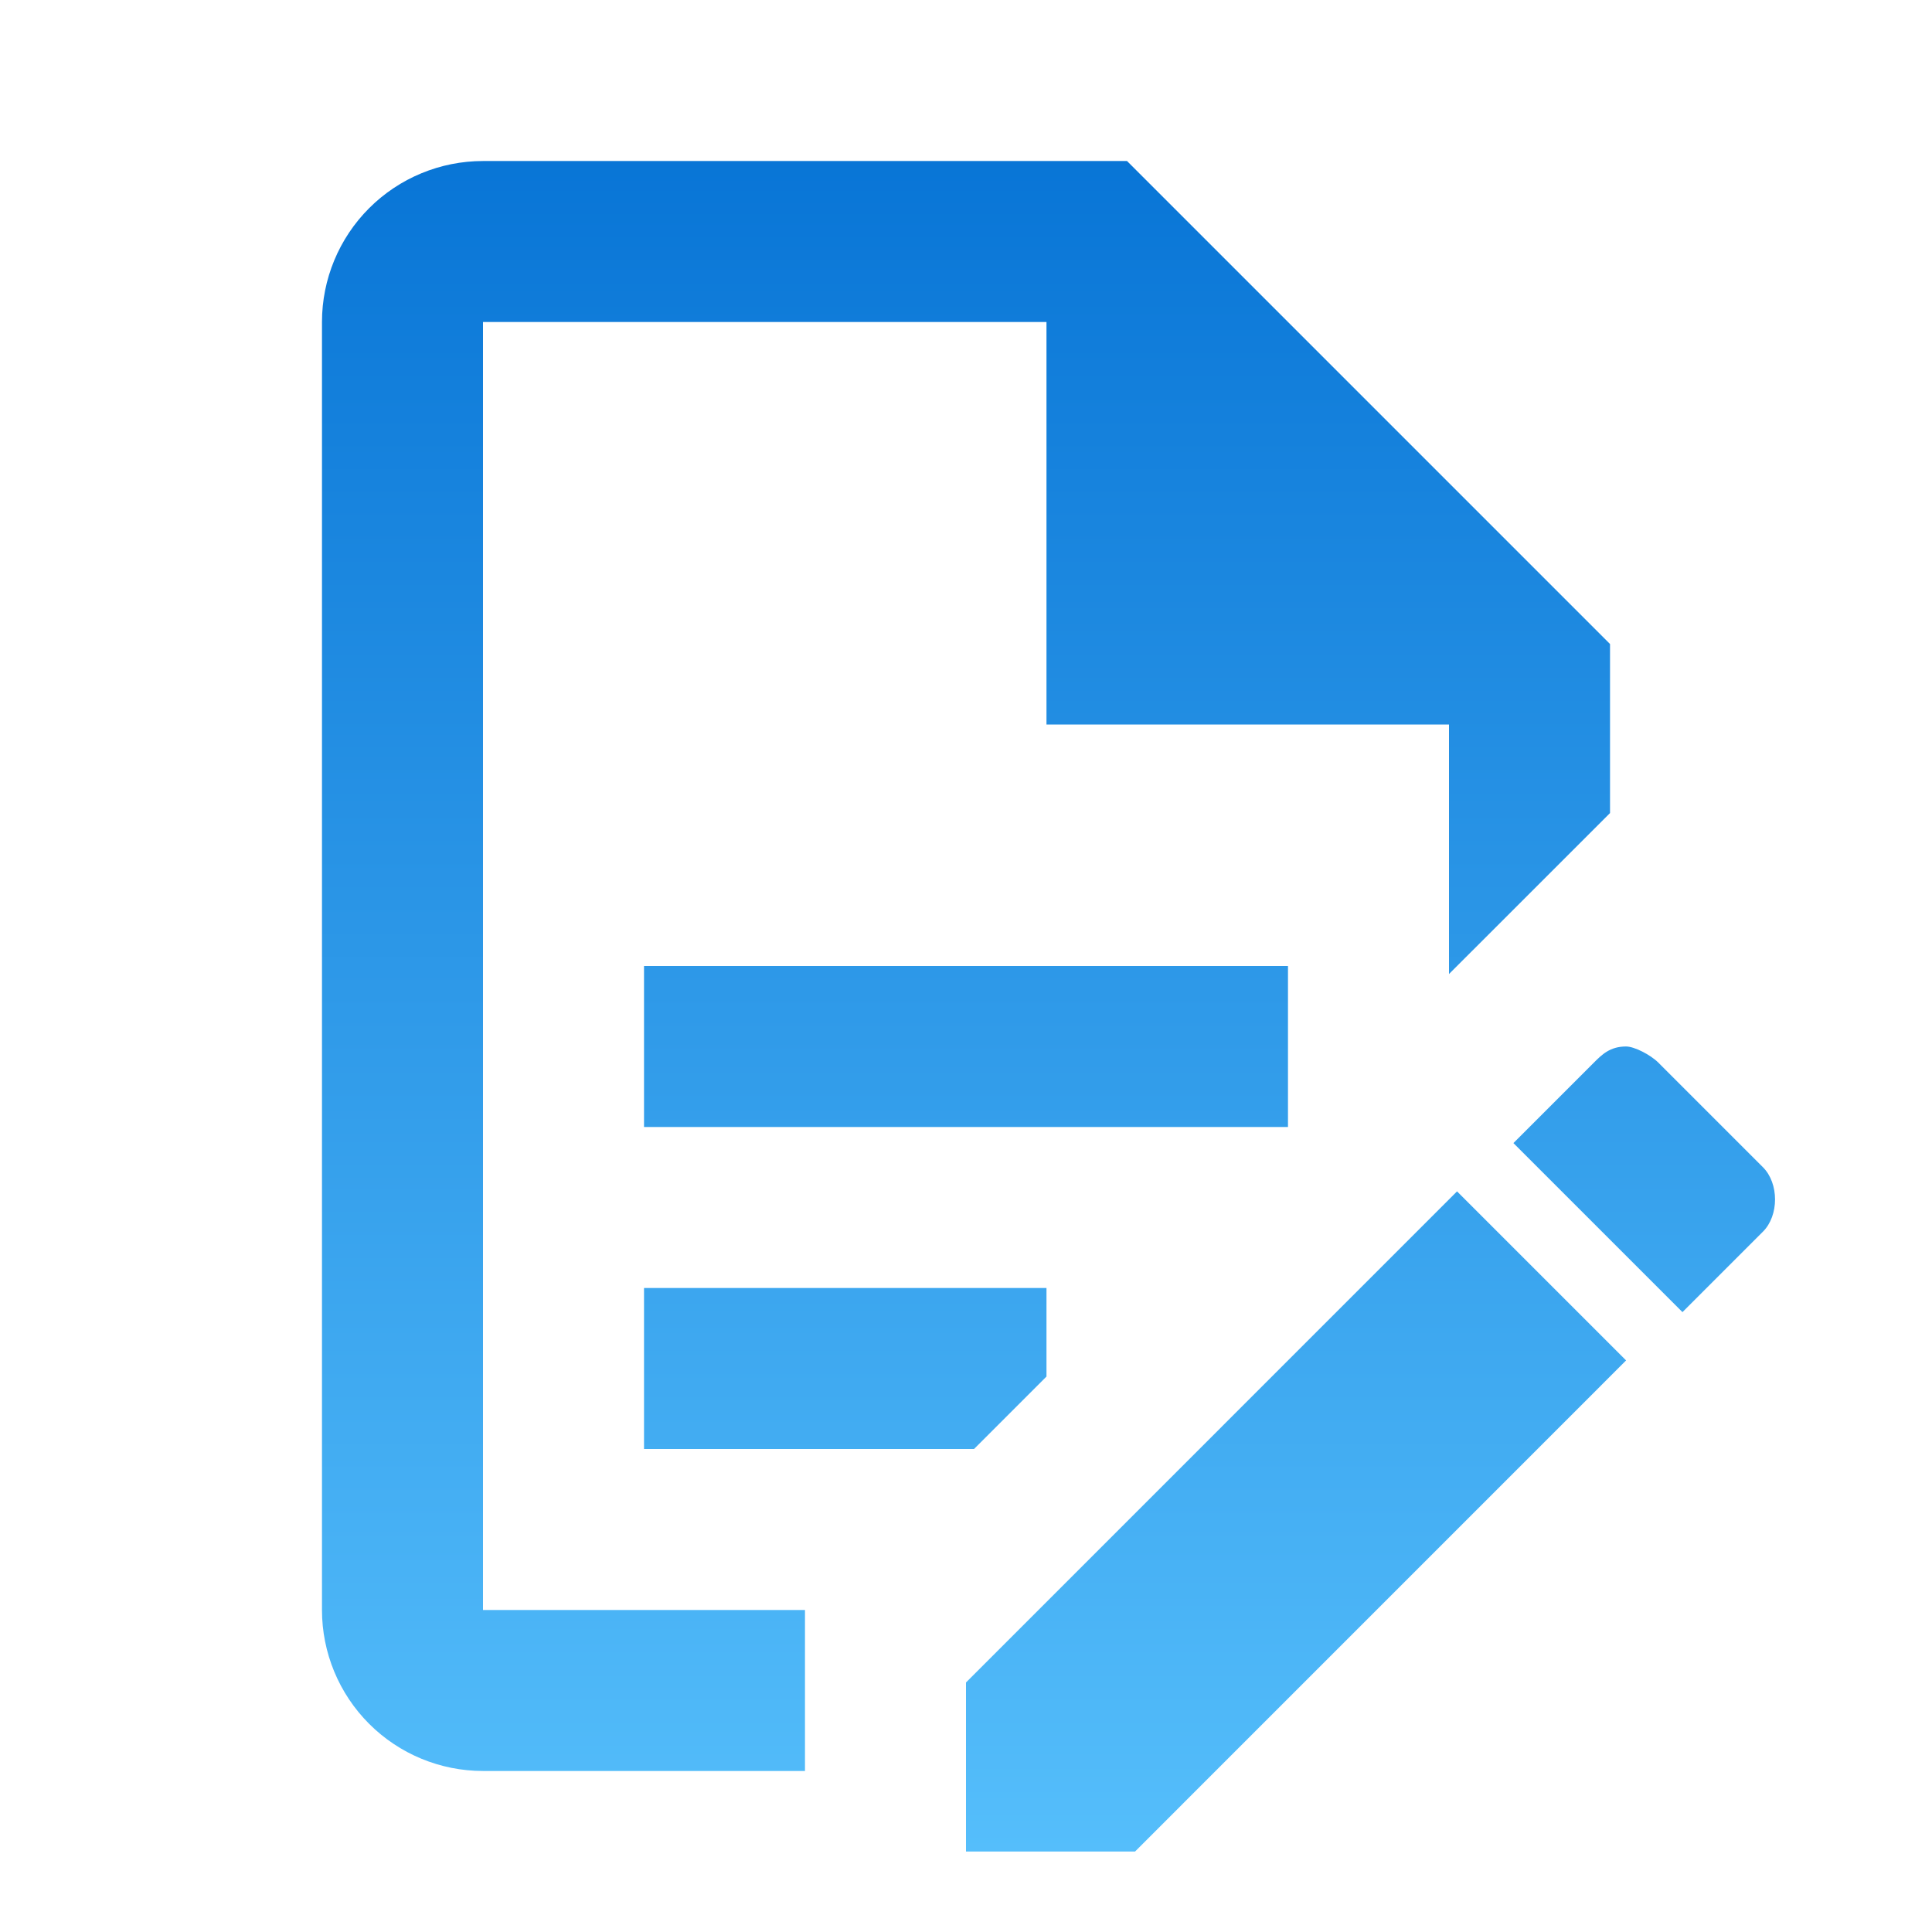 <svg width="32" height="32" viewBox="0 0 32 32" fill="none" xmlns="http://www.w3.org/2000/svg">
<path d="M10.667 16H21.333V18.667H10.667V16ZM13.333 26.667H8V5.333H17.333V12H24V16.133L26.667 13.467V10.667L18.667 2.667H8C7.293 2.667 6.614 2.948 6.114 3.448C5.614 3.948 5.333 4.626 5.333 5.333V26.667C5.333 27.374 5.614 28.052 6.114 28.552C6.614 29.052 7.293 29.333 8 29.333H13.333V26.667ZM10.667 24H16.133L17.333 22.8V21.333H10.667V24ZM26.933 17.333C27.067 17.333 27.333 17.467 27.467 17.6L29.2 19.333C29.467 19.6 29.467 20.133 29.2 20.4L27.867 21.733L25.067 18.933L26.4 17.6C26.533 17.467 26.667 17.333 26.933 17.333ZM26.933 22.533L18.8 30.667H16V27.867L24.133 19.733L26.933 22.533Z" fill="url(#paint0_linear_215_8)"/>
<defs>
<linearGradient id="paint0_linear_215_8" x1="17.189" y1="-0.495" x2="17.189" y2="32.179" gradientUnits="userSpaceOnUse">
<stop stop-color="#006DD2"/>
<stop offset="1" stop-color="#59C2FD"/>
</linearGradient>
</defs>
</svg>
